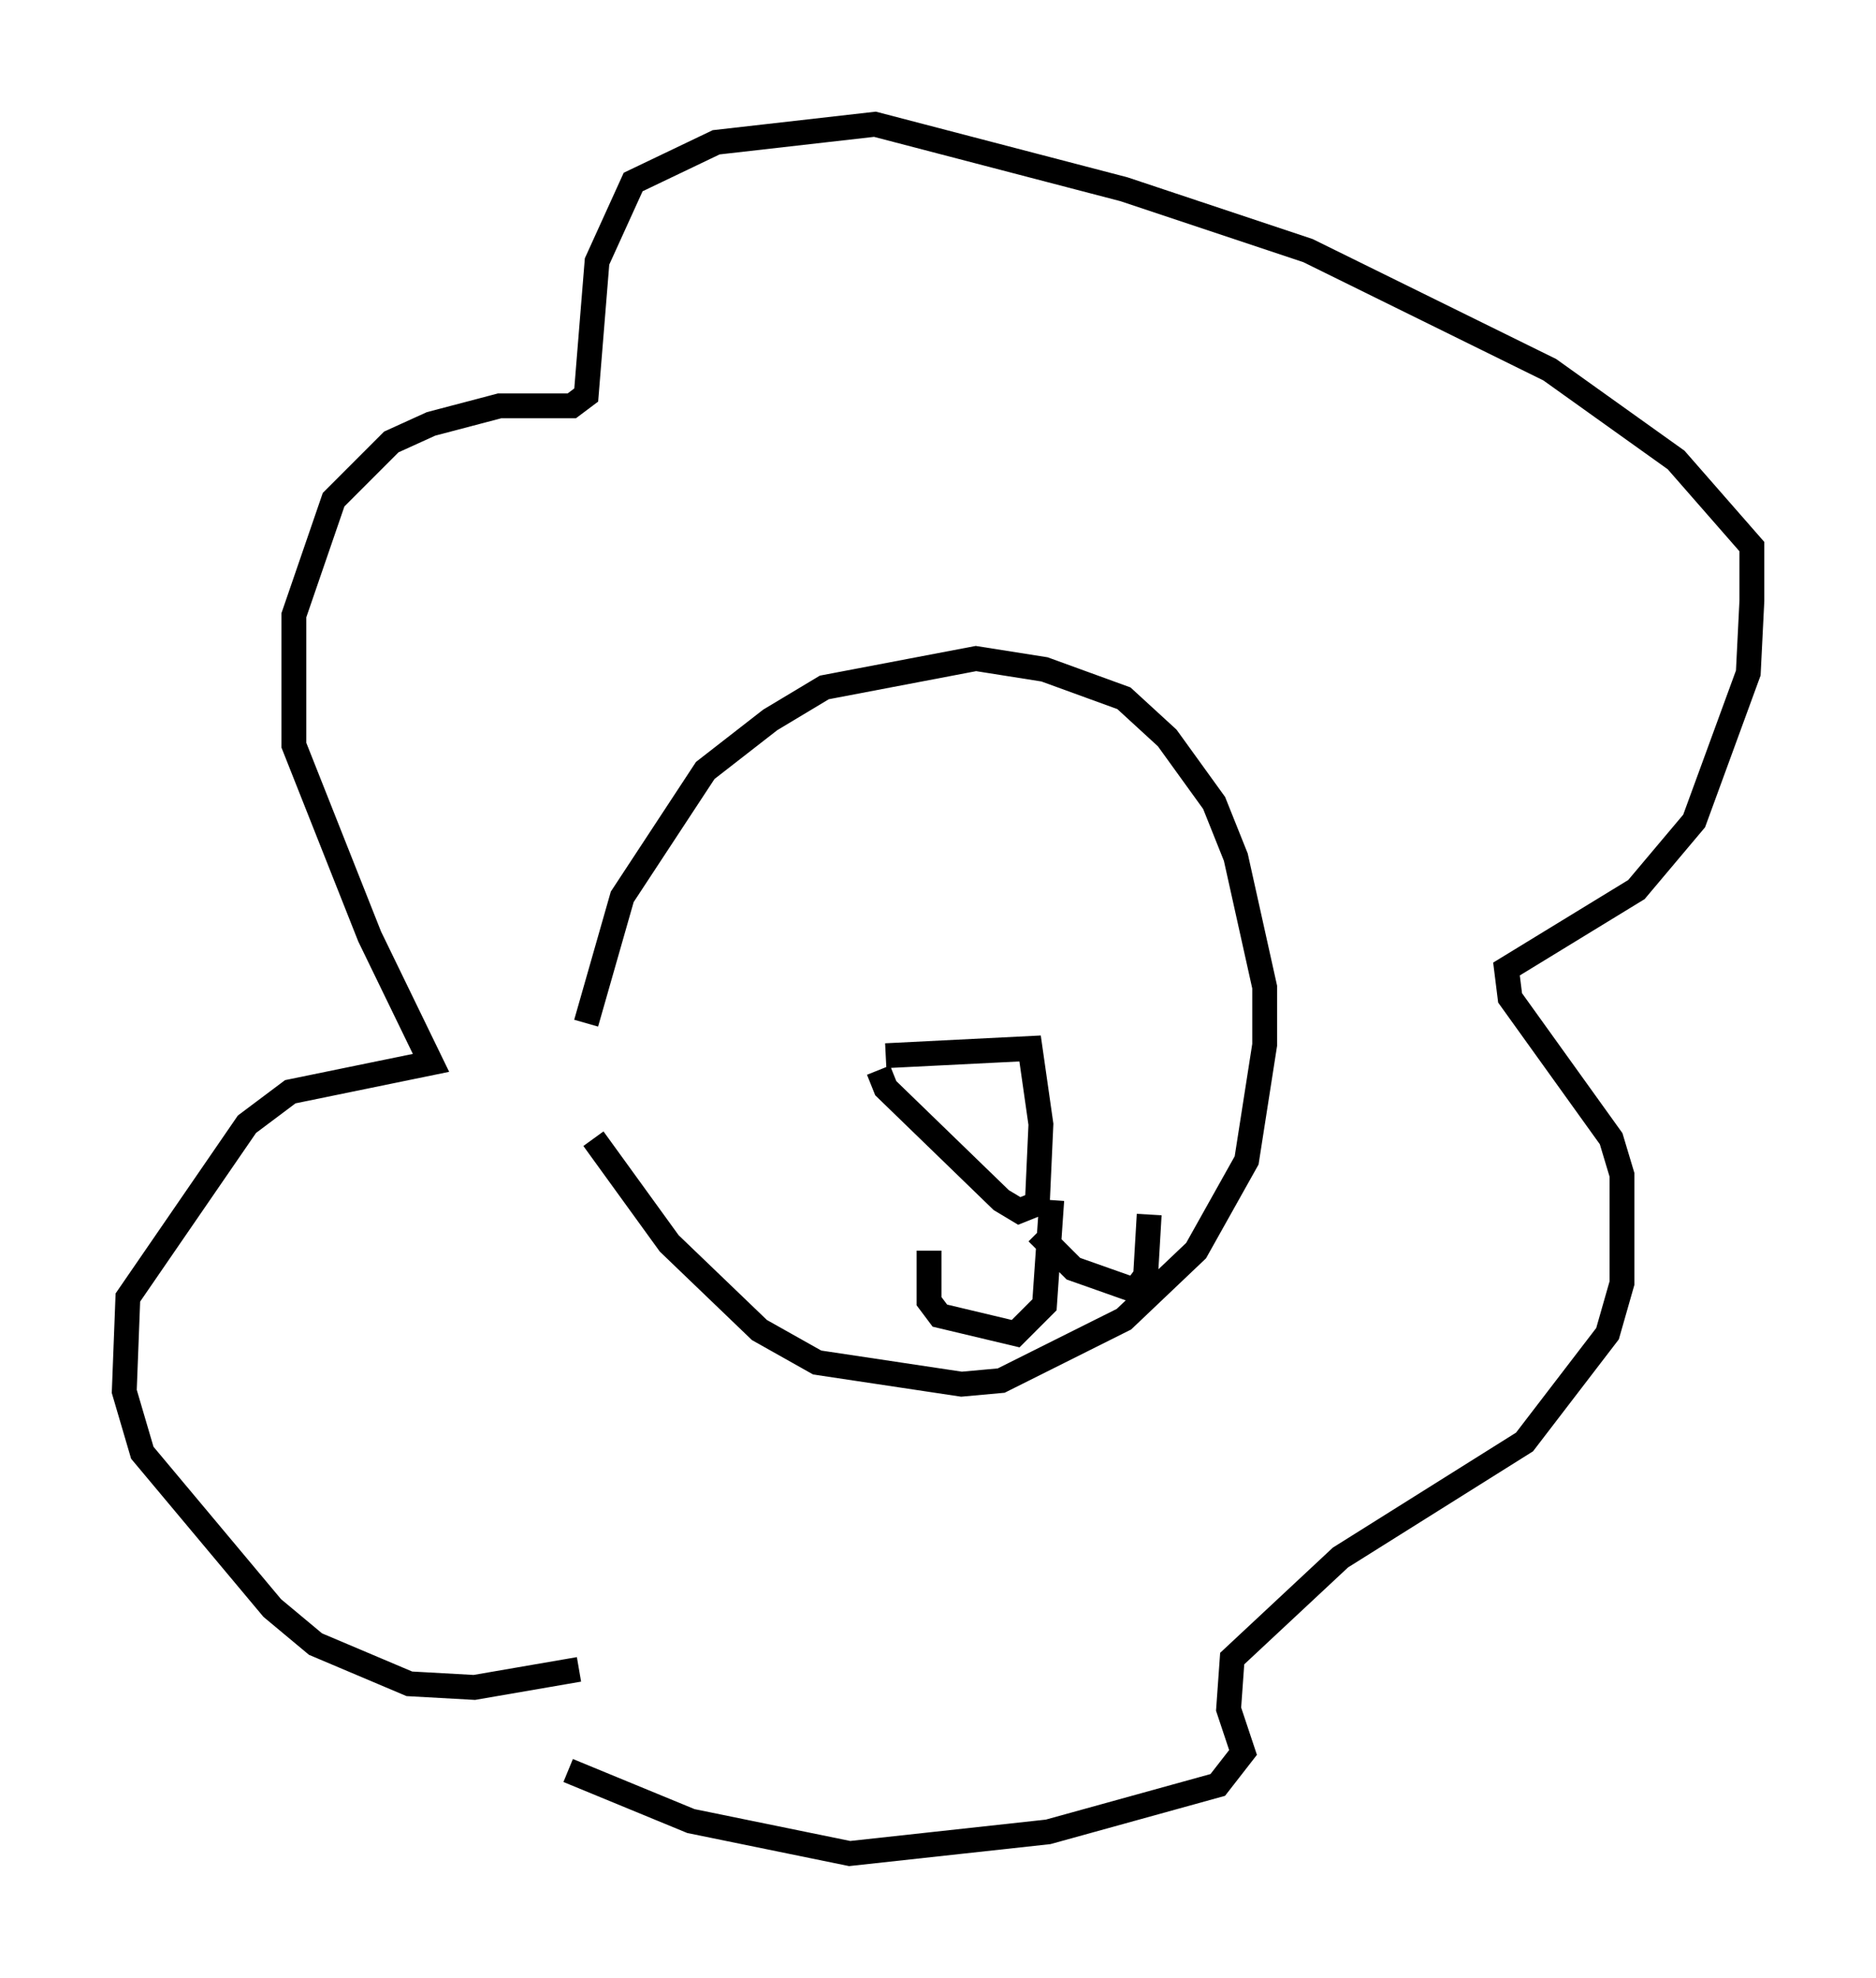 <?xml version="1.0" encoding="utf-8" ?>
<svg baseProfile="full" height="79.575" version="1.1" width="75.508" xmlns="http://www.w3.org/2000/svg" xmlns:ev="http://www.w3.org/2001/xml-events" xmlns:xlink="http://www.w3.org/1999/xlink"><defs /><rect fill="white" height="79.575" width="75.508" x="0" y="0" /><path d="M23.447, 45.235 m0.145, -4.067 l1.453, -5.084 3.341, -5.084 l2.615, -2.034 2.179, -1.307 l6.101, -1.162 2.76, 0.436 l3.196, 1.162 1.743, 1.598 l1.888, 2.615 0.872, 2.179 l1.162, 5.229 0.0, 2.324 l-0.726, 4.648 -2.034, 3.631 l-2.905, 2.76 -4.939, 2.469 l-1.598, 0.145 -5.81, -0.872 l-2.324, -1.307 -3.631, -3.486 l-3.05, -4.212 m-0.581, 21.352 l-4.212, 0.726 -2.615, -0.145 l-3.777, -1.598 -1.743, -1.453 l-5.229, -6.246 -0.726, -2.469 l0.145, -3.777 4.793, -6.972 l1.743, -1.307 5.665, -1.162 l-2.469, -5.084 -3.05, -7.698 l0.0, -5.229 1.598, -4.648 l2.324, -2.324 1.598, -0.726 l2.76, -0.726 2.905, 0.0 l0.581, -0.436 0.436, -5.374 l1.453, -3.196 3.341, -1.598 l6.391, -0.726 10.022, 2.615 l7.408, 2.469 9.732, 4.793 l5.084, 3.631 3.05, 3.486 l0.0, 2.179 -0.145, 2.905 l-2.179, 5.955 -2.324, 2.76 l-5.229, 3.196 0.145, 1.162 l4.067, 5.665 0.436, 1.453 l0.0, 4.358 -0.581, 2.034 l-3.341, 4.358 -7.408, 4.648 l-4.358, 4.067 -0.145, 2.034 l0.581, 1.743 -1.017, 1.307 l-6.827, 1.888 -7.989, 0.872 l-6.391, -1.307 -4.939, -2.034 m12.782, -28.76 l5.81, -0.291 0.436, 3.05 l-0.145, 3.196 -0.726, 0.291 l-0.726, -0.436 -4.648, -4.503 l-0.291, -0.726 m6.972, 5.229 l-0.291, 4.212 -1.162, 1.162 l-3.05, -0.726 -0.436, -0.581 l0.0, -2.034 m4.358, -0.726 l1.453, 1.453 2.469, 0.872 l0.436, -0.581 0.145, -2.469 " fill="none" stroke="black" stroke-width="1" /></svg>